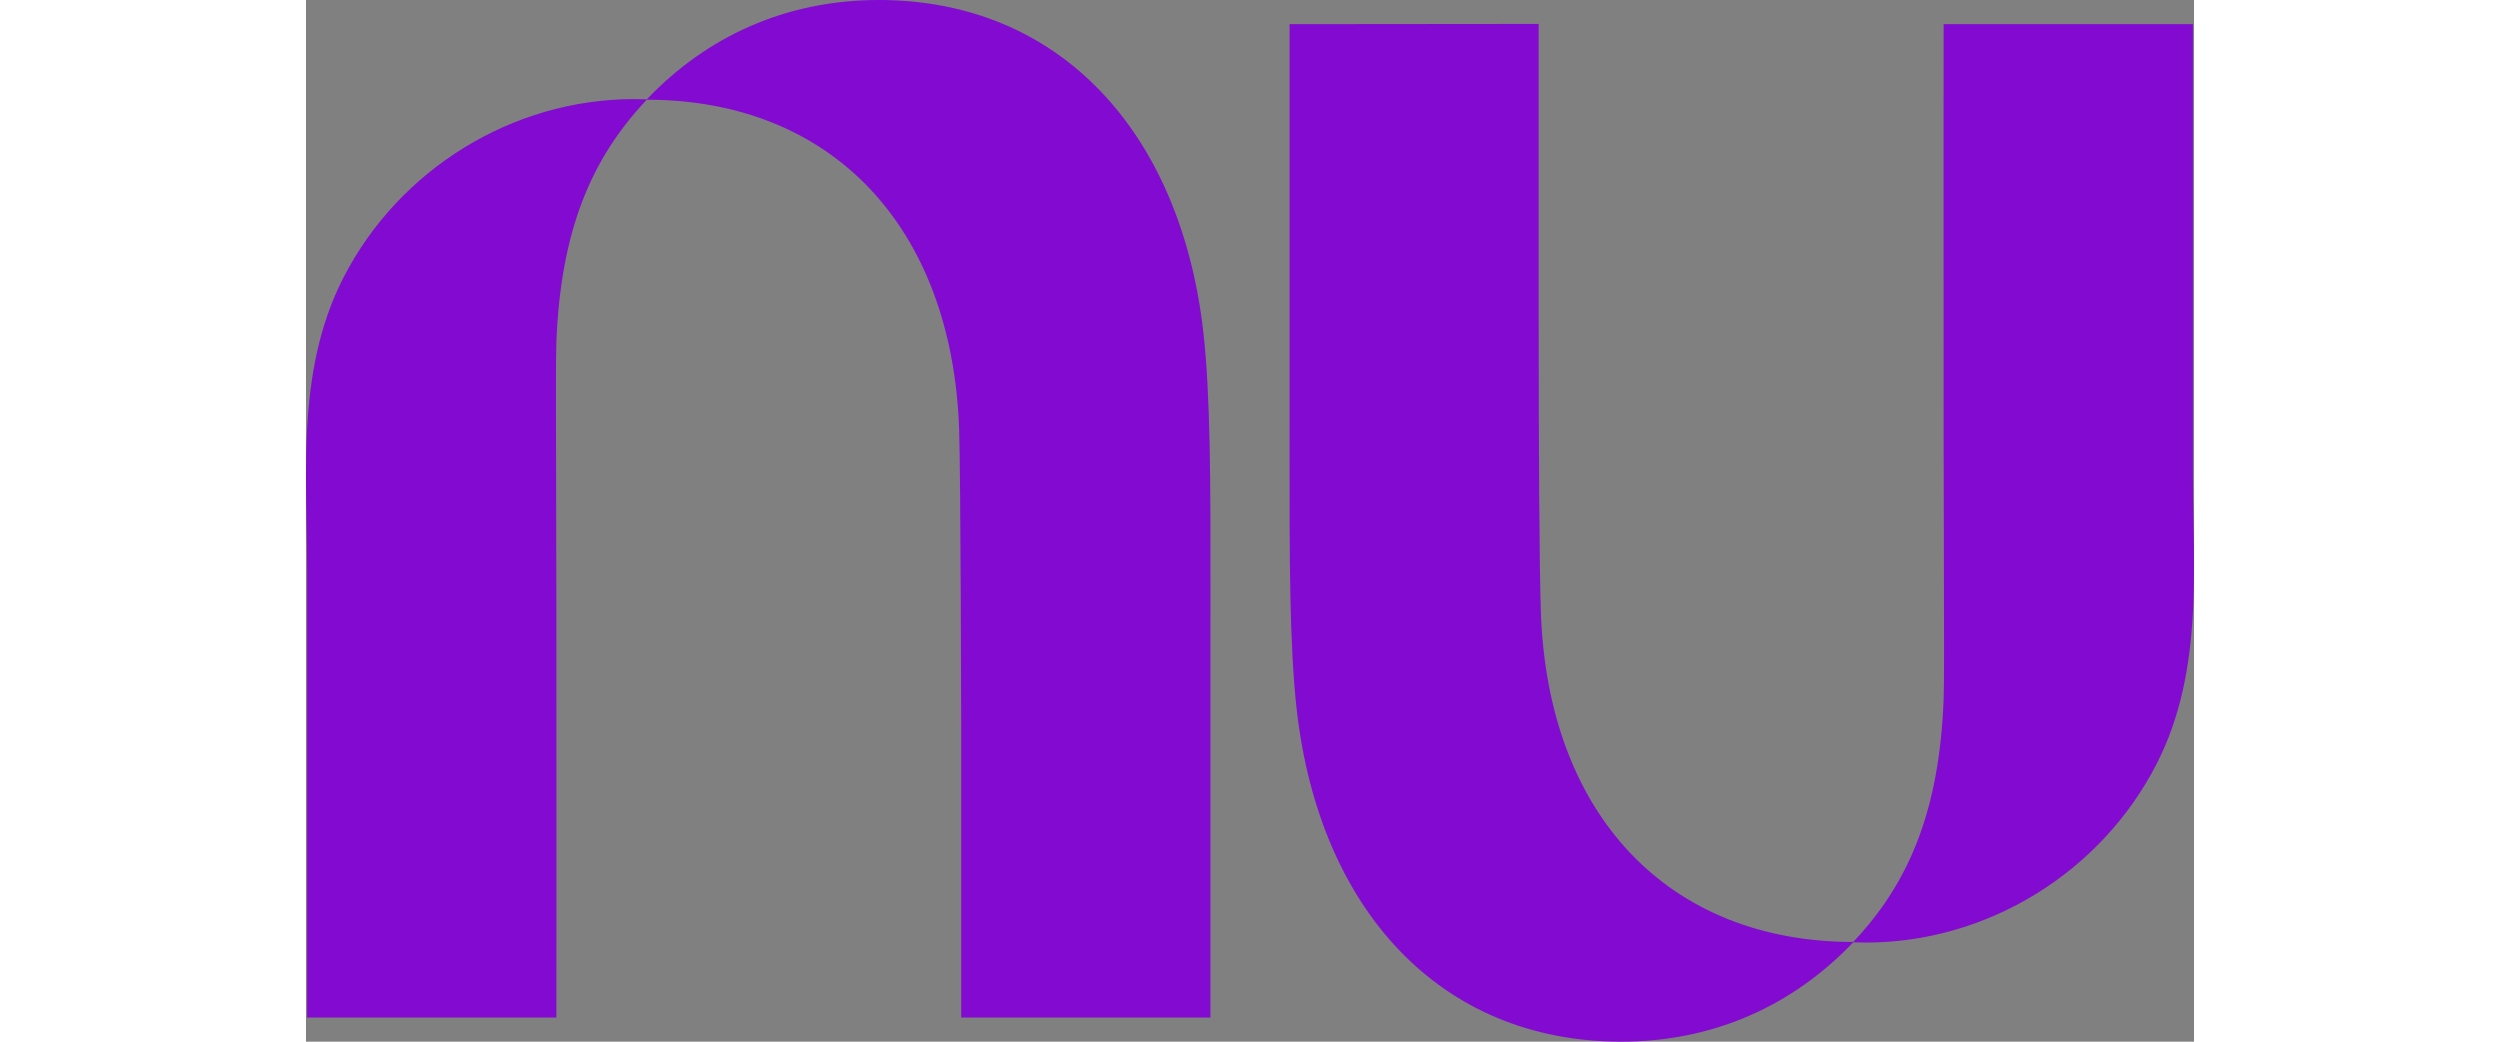 <?xml version="1.0" encoding="UTF-8" standalone="no"?>
<svg
   xmlns:dc="http://purl.org/dc/elements/1.1/"
   xmlns:cc="http://creativecommons.org/ns#"
   xmlns:rdf="http://www.w3.org/1999/02/22-rdf-syntax-ns#"
   xmlns:svg="http://www.w3.org/2000/svg"
   xmlns="http://www.w3.org/2000/svg"
   xmlns:sodipodi="http://sodipodi.sourceforge.net/DTD/sodipodi-0.dtd"
   xmlns:inkscape="http://www.inkscape.org/namespaces/inkscape"
   viewBox="0 0 263.842 145.567"
   version="1.1"
   id="svg6"
   sodipodi:docname="Nubank logo 2021.svg"
   width="60"
   height="25"
   inkscape:export-filename="C:\Users\alex\sites\nubank-logo-0.png"
   inkscape:export-xdpi="561.73712"
   inkscape:export-ydpi="561.73712"
   inkscape:version="1.0.2 (e86c870879, 2021-01-15, custom)">
  <rect x="0" y="0" width="263.842" height="145.567" fill="#808080" stroke="none"/>
  <defs
     id="defs10" />
  <sodipodi:namedview
     pagecolor="#ffffff"
     bordercolor="#666666"
     borderopacity="1"
     objecttolerance="10"
     gridtolerance="10"
     guidetolerance="10"
     inkscape:pageopacity="0"
     inkscape:pageshadow="2"
     inkscape:window-width="1366"
     inkscape:window-height="705"
     id="namedview8"
     showgrid="false"
     inkscape:zoom="0.21459759"
     inkscape:cx="208.8936"
     inkscape:cy="128.51315"
     inkscape:window-x="-8"
     inkscape:window-y="-8"
     inkscape:window-maximized="1"
     inkscape:current-layer="svg6"
     inkscape:document-rotation="0"
     fit-margin-top="0"
     fit-margin-left="0"
     fit-margin-right="0"
     fit-margin-bottom="0" />
  <path
     d="M 47.628,13.886 C 55.971,5.12 67.038,0 80.04,0 c 25.329,0 42.123,18.494 45.336,46.198 1.042,8.997 1.032,21.681 1.022,36.373 -0.002,1.507 -0.002,3.035 -0.002,4.582 v 55.038 H 91.563 v -40.708 c 0,0 -0.071,-34.84 -0.284,-41.352 -0.935,-28.359 -17.724,-46.179 -43.655,-46.198 -7.824,8.266 -12.016,18.372 -12.634,33.825 -0.085,2.155 -0.064,9.795 -0.035,19.864 0.015,5.217 0.031,11.086 0.035,17.182 0.026,26.534 0,57.393 0,57.393 H 0.158 V 79.548 c 0,-2.147 -0.039,-4.312 -0.078,-6.485 -0.079,-4.372 -0.159,-8.778 0.078,-13.14 C 0.551,52.651 1.809,45.501 5.203,38.86 12.971,23.645 28.887,13.848 45.855,13.848 c 0.593,0 1.186,0.014 1.773,0.036 z"
     class="Path-xrtkpd-0 eqfYiR"
     id="path2"
     inkscape:connector-curvature="0"
     style="fill:#820ad1;fill-opacity:1;stroke-width:4.549"
     inkscape:export-filename="C:\Users\alex\sites\nubank-logo-5.png"
     inkscape:export-xdpi="132.76538"
     inkscape:export-ydpi="132.76538" />
  <path
     d="m 263.684,85.645 c 0.237,-4.362 0.157,-8.769 0.079,-13.14 -0.04,-2.174 -0.079,-4.338 -0.079,-6.485 V 3.37 h -34.832 c 0,0 -0.026,30.86 0,57.393 0.004,6.096 0.021,11.965 0.035,17.182 0.028,10.069 0.05,17.709 -0.035,19.864 -0.618,15.453 -4.811,25.559 -12.634,33.825 -25.931,-0.018 -42.719,-17.839 -43.655,-46.198 -0.213,-6.511 -0.303,-22.67 -0.303,-41.385 V 3.344 l -34.807,0.032 v 55.039 c 0,1.547 -0.002,3.075 -0.002,4.582 -0.011,14.692 -0.02,27.376 1.022,36.373 3.206,27.705 20,46.198 45.329,46.198 13.002,0 24.07,-5.12 32.413,-13.886 0.586,0.023 1.179,0.036 1.772,0.036 16.968,0 32.884,-9.796 40.652,-25.011 3.394,-6.642 4.651,-13.791 5.045,-21.063 z"
     class="Path-xrtkpd-0 eqfYiR"
     id="path4"
     inkscape:connector-curvature="0"
     style="fill:#820ad1;fill-opacity:1;stroke-width:4.549"
     inkscape:export-filename="C:\Users\alex\sites\nubank-logo-5.png"
     inkscape:export-xdpi="132.76538"
     inkscape:export-ydpi="132.76538" />
  <path
     d="m 118.587,794.601 c 14.158,-14.945 32.939,-23.674 55.004,-23.674 42.983,0 71.482,31.531 76.934,78.766 1.768,15.339 1.752,36.966 1.734,62.015 0,2.569 0,5.174 0,7.812 v 93.837 h -59.11 v -69.405 c 0,0 -0.121,-59.401 -0.482,-70.503 -1.586,-48.351 -30.077,-78.733 -74.082,-78.766 -13.276,14.093 -20.39,31.323 -21.439,57.67 -0.144,3.675 -0.108,16.7 -0.061,33.867 0.025,8.894 0.053,18.901 0.061,29.294 0.045,45.239 0,97.853 0,97.853 H 38.035 V 906.552 c 0,-3.66 -0.067,-7.351 -0.133,-11.057 -0.134,-7.454 -0.269,-14.966 0.133,-22.403 0.668,-12.399 2.803,-24.588 8.562,-35.911 13.182,-25.941 40.191,-42.644 68.986,-42.644 1.006,0 2.012,0.023 3.008,0.062 z"
     class="Path-xrtkpd-0 eqfYiR"
     id="path2-6"
     inkscape:connector-curvature="0"
     style="fill:#ffffff;stroke-width:7.738"
     inkscape:export-filename="C:\Users\alex\sites\nubank-logo-4.png"
     inkscape:export-xdpi="92.618095"
     inkscape:export-ydpi="92.618095" />
  <path
     d="m 485.232,916.947 c 0.402,-7.438 0.267,-14.95 0.134,-22.404 -0.067,-3.706 -0.134,-7.397 -0.134,-11.057 v -106.814 h -59.11 c 0,0 -0.044,52.614 0,97.852 0.01,10.394 0.035,20.399 0.059,29.294 0.048,17.168 0.084,30.193 -0.059,33.867 -1.049,26.347 -8.163,43.578 -21.44,57.671 -44.004,-0.031 -72.494,-30.415 -74.081,-78.766 -0.361,-11.102 -0.514,-38.651 -0.514,-70.558 v -69.405 l -59.066,0.054 v 93.838 c 0,2.638 0,5.242 0,7.812 -0.019,25.049 -0.033,46.675 1.734,62.015 5.441,47.235 33.939,78.766 76.923,78.766 22.065,0 40.846,-8.73 55.004,-23.675 0.995,0.039 2.001,0.062 3.007,0.062 28.794,0 55.804,-16.702 68.986,-42.643 5.759,-11.324 7.893,-23.512 8.561,-35.912 z"
     class="Path-xrtkpd-0 eqfYiR"
     id="path4-5"
     inkscape:connector-curvature="0"
     style="fill:#ffffff;stroke-width:7.738"
     inkscape:export-filename="C:\Users\alex\sites\nubank-logo-4.png"
     inkscape:export-xdpi="92.618095"
     inkscape:export-ydpi="92.618095" />
</svg>
